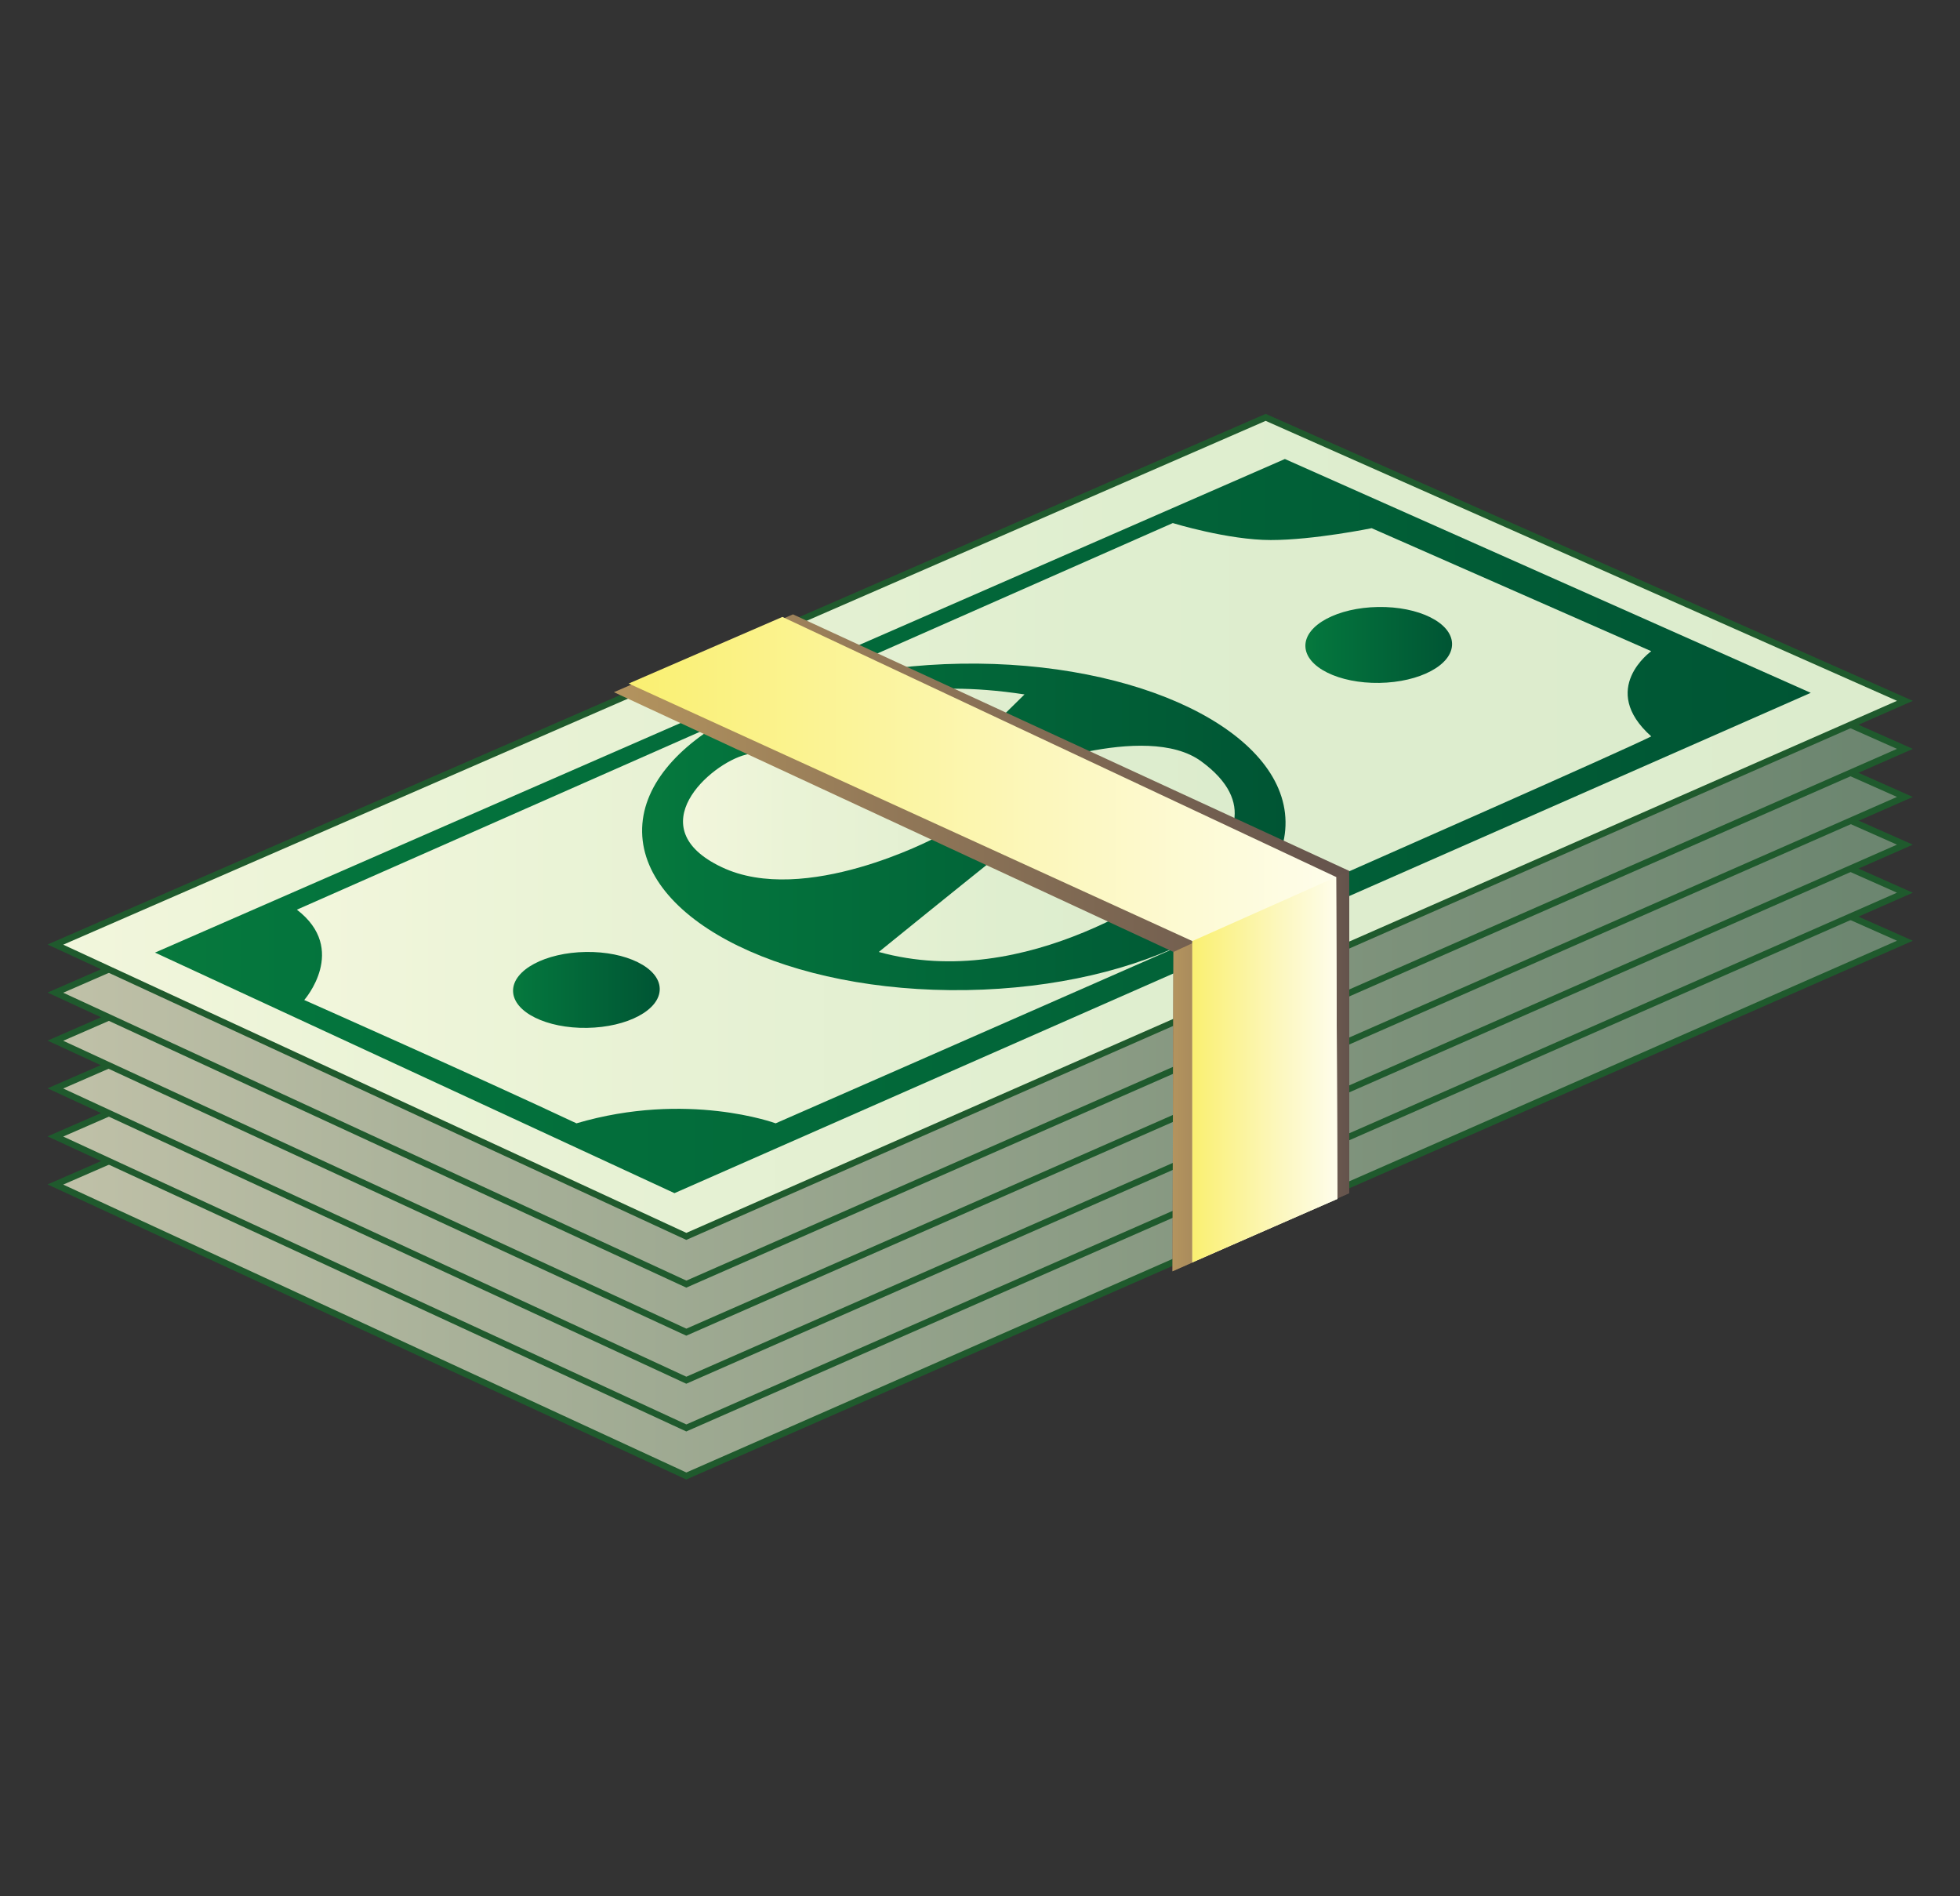 <?xml version="1.0" encoding="utf-8"?>
<!-- Generator: Adobe Illustrator 17.1.0, SVG Export Plug-In . SVG Version: 6.00 Build 0)  -->
<!DOCTYPE svg PUBLIC "-//W3C//DTD SVG 1.1//EN" "http://www.w3.org/Graphics/SVG/1.1/DTD/svg11.dtd">
<svg version="1.1" id="Layer_1" xmlns="http://www.w3.org/2000/svg" xmlns:xlink="http://www.w3.org/1999/xlink" x="0px" y="0px"
	 viewBox="0 0 612 592" enable-background="new 0 0 612 592" xml:space="preserve">
<rect x="0" y="0" width="612" height="592" fill="#333333" stroke="none"/>
<linearGradient id="SVGID_1_" gradientUnits="userSpaceOnUse" x1="17.25" y1="332.958" x2="594.75" y2="332.958">
	<stop  offset="0" style="stop-color:#C0C1A8"/>
	<stop  offset="0.205" style="stop-color:#AAB29A"/>
	<stop  offset="0.731" style="stop-color:#7C917A"/>
	<stop  offset="1" style="stop-color:#6B856F"/>
</linearGradient>
<polygon fill="url(#SVGID_1_)" stroke="#1F5A2D" stroke-width="2" stroke-miterlimit="10" points="594.8,293.7 395.2,205.1 
	17.3,369.8 214.3,460.8 "/>
<linearGradient id="SVGID_2_" gradientUnits="userSpaceOnUse" x1="17.25" y1="317.991" x2="594.75" y2="317.991">
	<stop  offset="0" style="stop-color:#C0C1A8"/>
	<stop  offset="0.205" style="stop-color:#AAB29A"/>
	<stop  offset="0.731" style="stop-color:#7C917A"/>
	<stop  offset="1" style="stop-color:#6B856F"/>
</linearGradient>
<polygon fill="url(#SVGID_2_)" stroke="#1F5A2D" stroke-width="2" stroke-miterlimit="10" points="594.8,278.7 395.2,190.1 
	17.3,354.8 214.3,445.8 "/>
<linearGradient id="SVGID_3_" gradientUnits="userSpaceOnUse" x1="17.25" y1="303.023" x2="594.75" y2="303.023">
	<stop  offset="0" style="stop-color:#C0C1A8"/>
	<stop  offset="0.205" style="stop-color:#AAB29A"/>
	<stop  offset="0.731" style="stop-color:#7C917A"/>
	<stop  offset="1" style="stop-color:#6B856F"/>
</linearGradient>
<polygon fill="url(#SVGID_3_)" stroke="#1F5A2D" stroke-width="2" stroke-miterlimit="10" points="594.8,263.7 395.2,175.2 
	17.3,339.8 214.3,430.9 "/>
<linearGradient id="SVGID_4_" gradientUnits="userSpaceOnUse" x1="17.25" y1="288.055" x2="594.75" y2="288.055">
	<stop  offset="0" style="stop-color:#C0C1A8"/>
	<stop  offset="0.205" style="stop-color:#AAB29A"/>
	<stop  offset="0.731" style="stop-color:#7C917A"/>
	<stop  offset="1" style="stop-color:#6B856F"/>
</linearGradient>
<polygon fill="url(#SVGID_4_)" stroke="#1F5A2D" stroke-width="2" stroke-miterlimit="10" points="594.8,248.8 395.2,160.2 
	17.3,324.9 214.3,415.9 "/>
<linearGradient id="SVGID_5_" gradientUnits="userSpaceOnUse" x1="17.25" y1="273.088" x2="594.75" y2="273.088">
	<stop  offset="0" style="stop-color:#C0C1A8"/>
	<stop  offset="0.205" style="stop-color:#AAB29A"/>
	<stop  offset="0.731" style="stop-color:#7C917A"/>
	<stop  offset="1" style="stop-color:#6B856F"/>
</linearGradient>
<polygon fill="url(#SVGID_5_)" stroke="#1F5A2D" stroke-width="2" stroke-miterlimit="10" points="594.8,233.8 395.2,145.2 
	17.3,309.9 214.3,400.9 "/>
<linearGradient id="SVGID_6_" gradientUnits="userSpaceOnUse" x1="17.25" y1="258.12" x2="594.75" y2="258.12">
	<stop  offset="0" style="stop-color:#F2F6DC"/>
	<stop  offset="0.194" style="stop-color:#EAF3D6"/>
	<stop  offset="0.584" style="stop-color:#DFEECF"/>
	<stop  offset="1" style="stop-color:#DCECCD"/>
</linearGradient>
<polygon fill="url(#SVGID_6_)" stroke="#1F5A2D" stroke-width="2" stroke-miterlimit="10" points="594.8,218.8 395.2,130.3 
	17.3,294.9 214.3,386 "/>
<linearGradient id="SVGID_7_" gradientUnits="userSpaceOnUse" x1="48.432" y1="257.901" x2="565.438" y2="257.901">
	<stop  offset="0" style="stop-color:#07793D"/>
	<stop  offset="8.230937e-002" style="stop-color:#04753D"/>
	<stop  offset="1" style="stop-color:#005534"/>
</linearGradient>
<polygon fill="url(#SVGID_7_)" points="565.4,216.3 401.2,143.3 48.4,297.4 210.6,372.5 "/>
<linearGradient id="SVGID_8_" gradientUnits="userSpaceOnUse" x1="92.712" y1="256.977" x2="515.546" y2="256.977">
	<stop  offset="0" style="stop-color:#F2F6DC"/>
	<stop  offset="0.194" style="stop-color:#EAF3D6"/>
	<stop  offset="0.584" style="stop-color:#DFEECF"/>
	<stop  offset="1" style="stop-color:#DCECCD"/>
</linearGradient>
<path fill="url(#SVGID_8_)" d="M92.7,284l273.5-120.7c0,0,17.2,5.3,30.6,5.3s31.5-3.7,31.5-3.7l87.3,38.4c0,0-16.6,11.8,0,26.6
	c-18.3,9.1-273.4,120.8-273.4,120.8s-27.6-10.2-62.2,0c-30.4-14.3-85-38.5-85-38.5S108.9,296.4,92.7,284z"/>
<linearGradient id="SVGID_9_" gradientUnits="userSpaceOnUse" x1="200.522" y1="258.12" x2="401.5" y2="258.12">
	<stop  offset="0" style="stop-color:#07793D"/>
	<stop  offset="8.230937e-002" style="stop-color:#04753D"/>
	<stop  offset="1" style="stop-color:#005534"/>
</linearGradient>
<path fill="url(#SVGID_9_)" d="M200.5,259.8c-0.5-28.1,44.1-51.7,99.6-52.6s100.9,21.1,101.3,49.3s-44.1,51.7-99.6,52.6
	S201,287.9,200.5,259.8z"/>
<linearGradient id="SVGID_10_" gradientUnits="userSpaceOnUse" x1="160.217" y1="309.061" x2="206.065" y2="309.061">
	<stop  offset="0" style="stop-color:#07793D"/>
	<stop  offset="8.230937e-002" style="stop-color:#04753D"/>
	<stop  offset="1" style="stop-color:#005534"/>
</linearGradient>
<path fill="url(#SVGID_10_)" d="M160.2,309.4c-0.1-6.6,10.1-12,22.7-12.2s23,4.9,23.1,11.5c0.1,6.6-10.1,12-22.7,12.2
	C170.7,321.1,160.3,316,160.2,309.4z"/>
<linearGradient id="SVGID_11_" gradientUnits="userSpaceOnUse" x1="407.598" y1="201.368" x2="453.447" y2="201.368">
	<stop  offset="0" style="stop-color:#07793D"/>
	<stop  offset="8.230937e-002" style="stop-color:#04753D"/>
	<stop  offset="1" style="stop-color:#005534"/>
</linearGradient>
<path fill="url(#SVGID_11_)" d="M407.6,201.7c-0.1-6.6,10.1-12,22.7-12.2c12.7-0.2,23,4.9,23.1,11.5c0.1,6.6-10.1,12-22.7,12.2
	C418.1,213.4,407.7,208.3,407.6,201.7z"/>
<linearGradient id="SVGID_12_" gradientUnits="userSpaceOnUse" x1="213.373" y1="257.567" x2="385.65" y2="257.567">
	<stop  offset="0" style="stop-color:#F2F6DC"/>
	<stop  offset="0.194" style="stop-color:#EAF3D6"/>
	<stop  offset="0.584" style="stop-color:#DFEECF"/>
	<stop  offset="1" style="stop-color:#DCECCD"/>
</linearGradient>
<path fill="url(#SVGID_12_)" d="M319.9,216.8l-27.9,27.4l24.5-2.9c0,0,41.2-16.4,58.6-3.6c17.5,12.8,9.8,25.6,0,32.4
	c-9.8,6.9-54.3,39.9-100.7,27.1c21.2-17.2,35.7-28.8,35.7-28.8l-18.4-6.7c0,0-40.5,21.4-66.4,9c-25.9-12.3-3.6-32.3,7.6-35.1
	c11.2-2.8,36.6-16.5,36.6-16.5S286.8,211.7,319.9,216.8z"/>
<linearGradient id="SVGID_13_" gradientUnits="userSpaceOnUse" x1="191.664" y1="294.344" x2="421.344" y2="294.344">
	<stop  offset="0" style="stop-color:#B4945E"/>
	<stop  offset="0.36" style="stop-color:#937958"/>
	<stop  offset="1" style="stop-color:#64534C"/>
</linearGradient>
<polygon fill="url(#SVGID_13_)" points="366.1,396.9 366.4,297.2 191.7,216.1 247.6,191.8 421.3,271.9 421.3,372.5 "/>
<linearGradient id="SVGID_14_" gradientUnits="userSpaceOnUse" x1="366.079" y1="334.409" x2="421.344" y2="334.409">
	<stop  offset="0" style="stop-color:#B4945E"/>
	<stop  offset="0.36" style="stop-color:#937958"/>
	<stop  offset="1" style="stop-color:#64534C"/>
</linearGradient>
<polygon fill="url(#SVGID_14_)" points="366.1,396.9 366.4,297.2 366.4,297.2 421.3,271.9 421.3,271.9 421.3,372.5 "/>
<linearGradient id="SVGID_15_" gradientUnits="userSpaceOnUse" x1="196.298" y1="293.364" x2="417.555" y2="293.364">
	<stop  offset="0" style="stop-color:#FAF071"/>
	<stop  offset="0.585" style="stop-color:#FCF7BC"/>
	<stop  offset="1" style="stop-color:#FEFDEB"/>
</linearGradient>
<polygon fill="url(#SVGID_15_)" points="372.3,394.1 372.3,293.8 196.3,213.4 244.3,192.6 417.2,273.8 417.6,374.3 "/>
<linearGradient id="SVGID_16_" gradientUnits="userSpaceOnUse" x1="372.272" y1="333.988" x2="417.555" y2="333.988">
	<stop  offset="0" style="stop-color:#FAF071"/>
	<stop  offset="0.585" style="stop-color:#FCF7BC"/>
	<stop  offset="1" style="stop-color:#FEFDEB"/>
</linearGradient>
<polygon fill="url(#SVGID_16_)" points="372.3,394.1 372.3,293.8 372.3,293.8 417.2,273.8 417.2,273.8 417.6,374.3 "/>
</svg>
